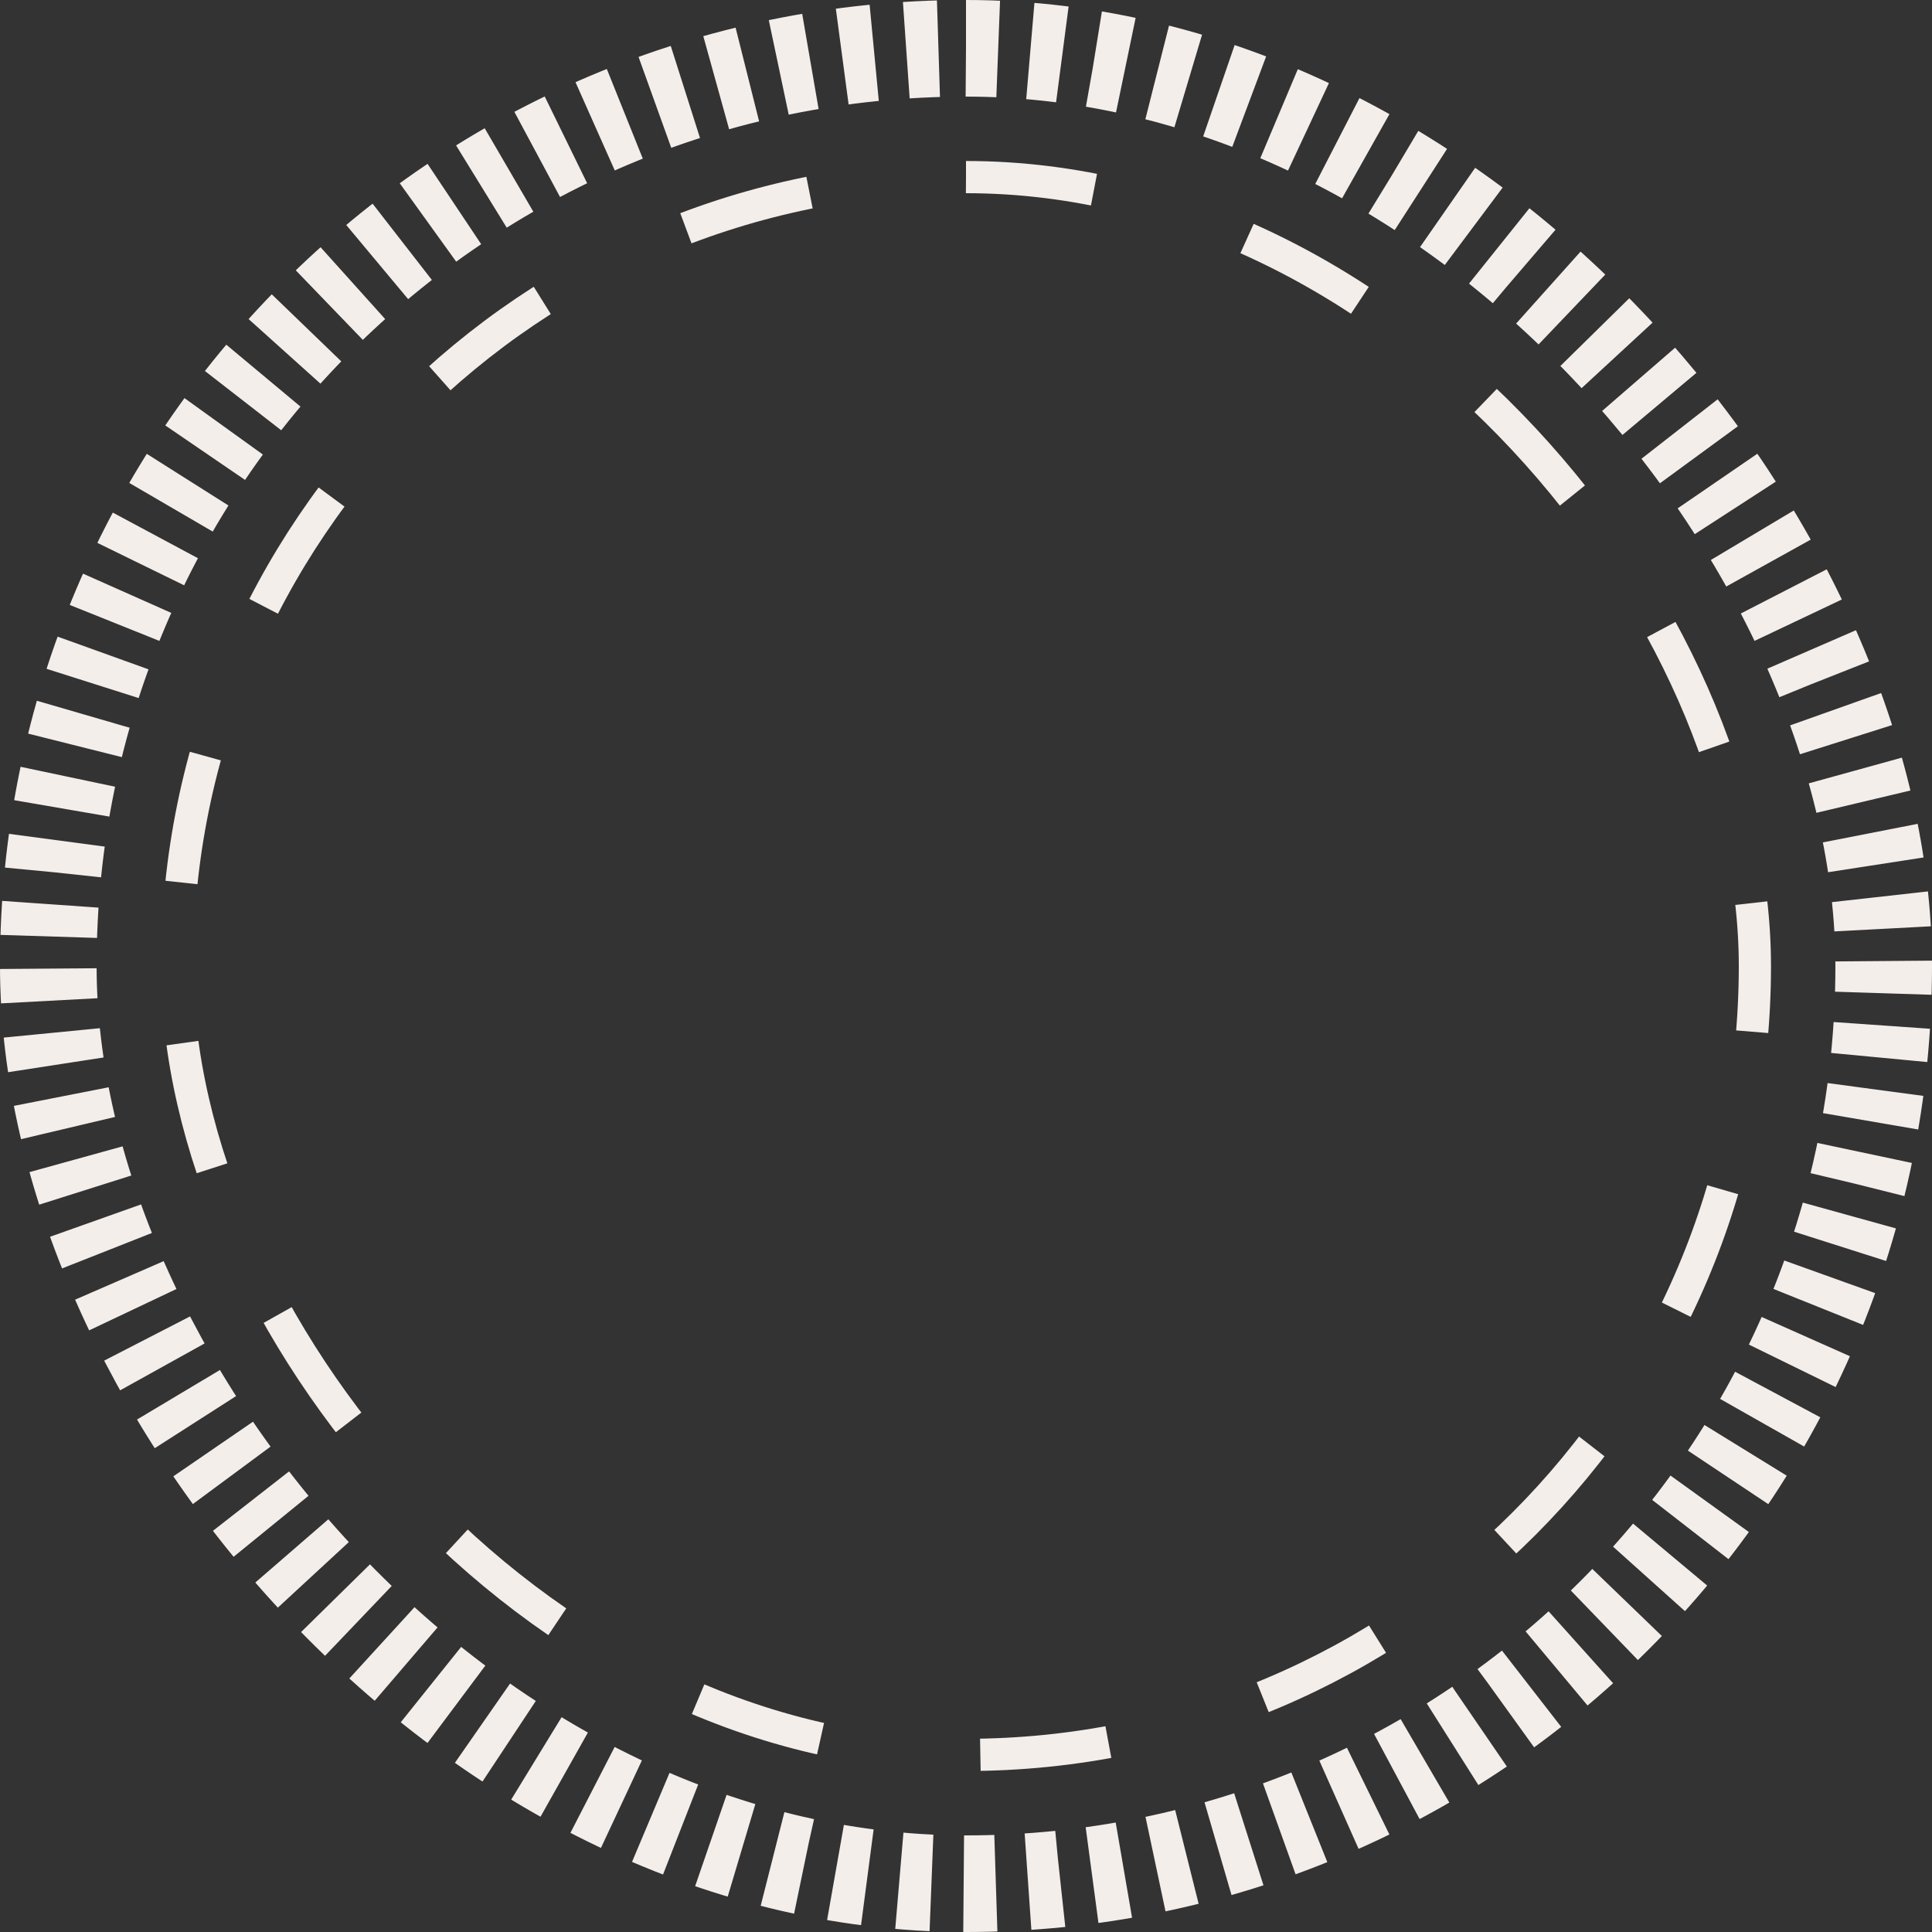 <svg width="240" height="240" viewBox="0 0 240 240" fill="none" xmlns="http://www.w3.org/2000/svg">
<rect x="0" y="0" width="240" height="240" fill="#333333" stroke="none"/>
<rect x="6" y="6" width="228" height="228" rx="114" stroke="#F4EEEB" stroke-width="12" stroke-dasharray="4 4"/>
<rect x="22" y="22" width="196" height="196" rx="98" stroke="#F4EEEB" stroke-width="4" stroke-dasharray="16 20"/>
</svg>
